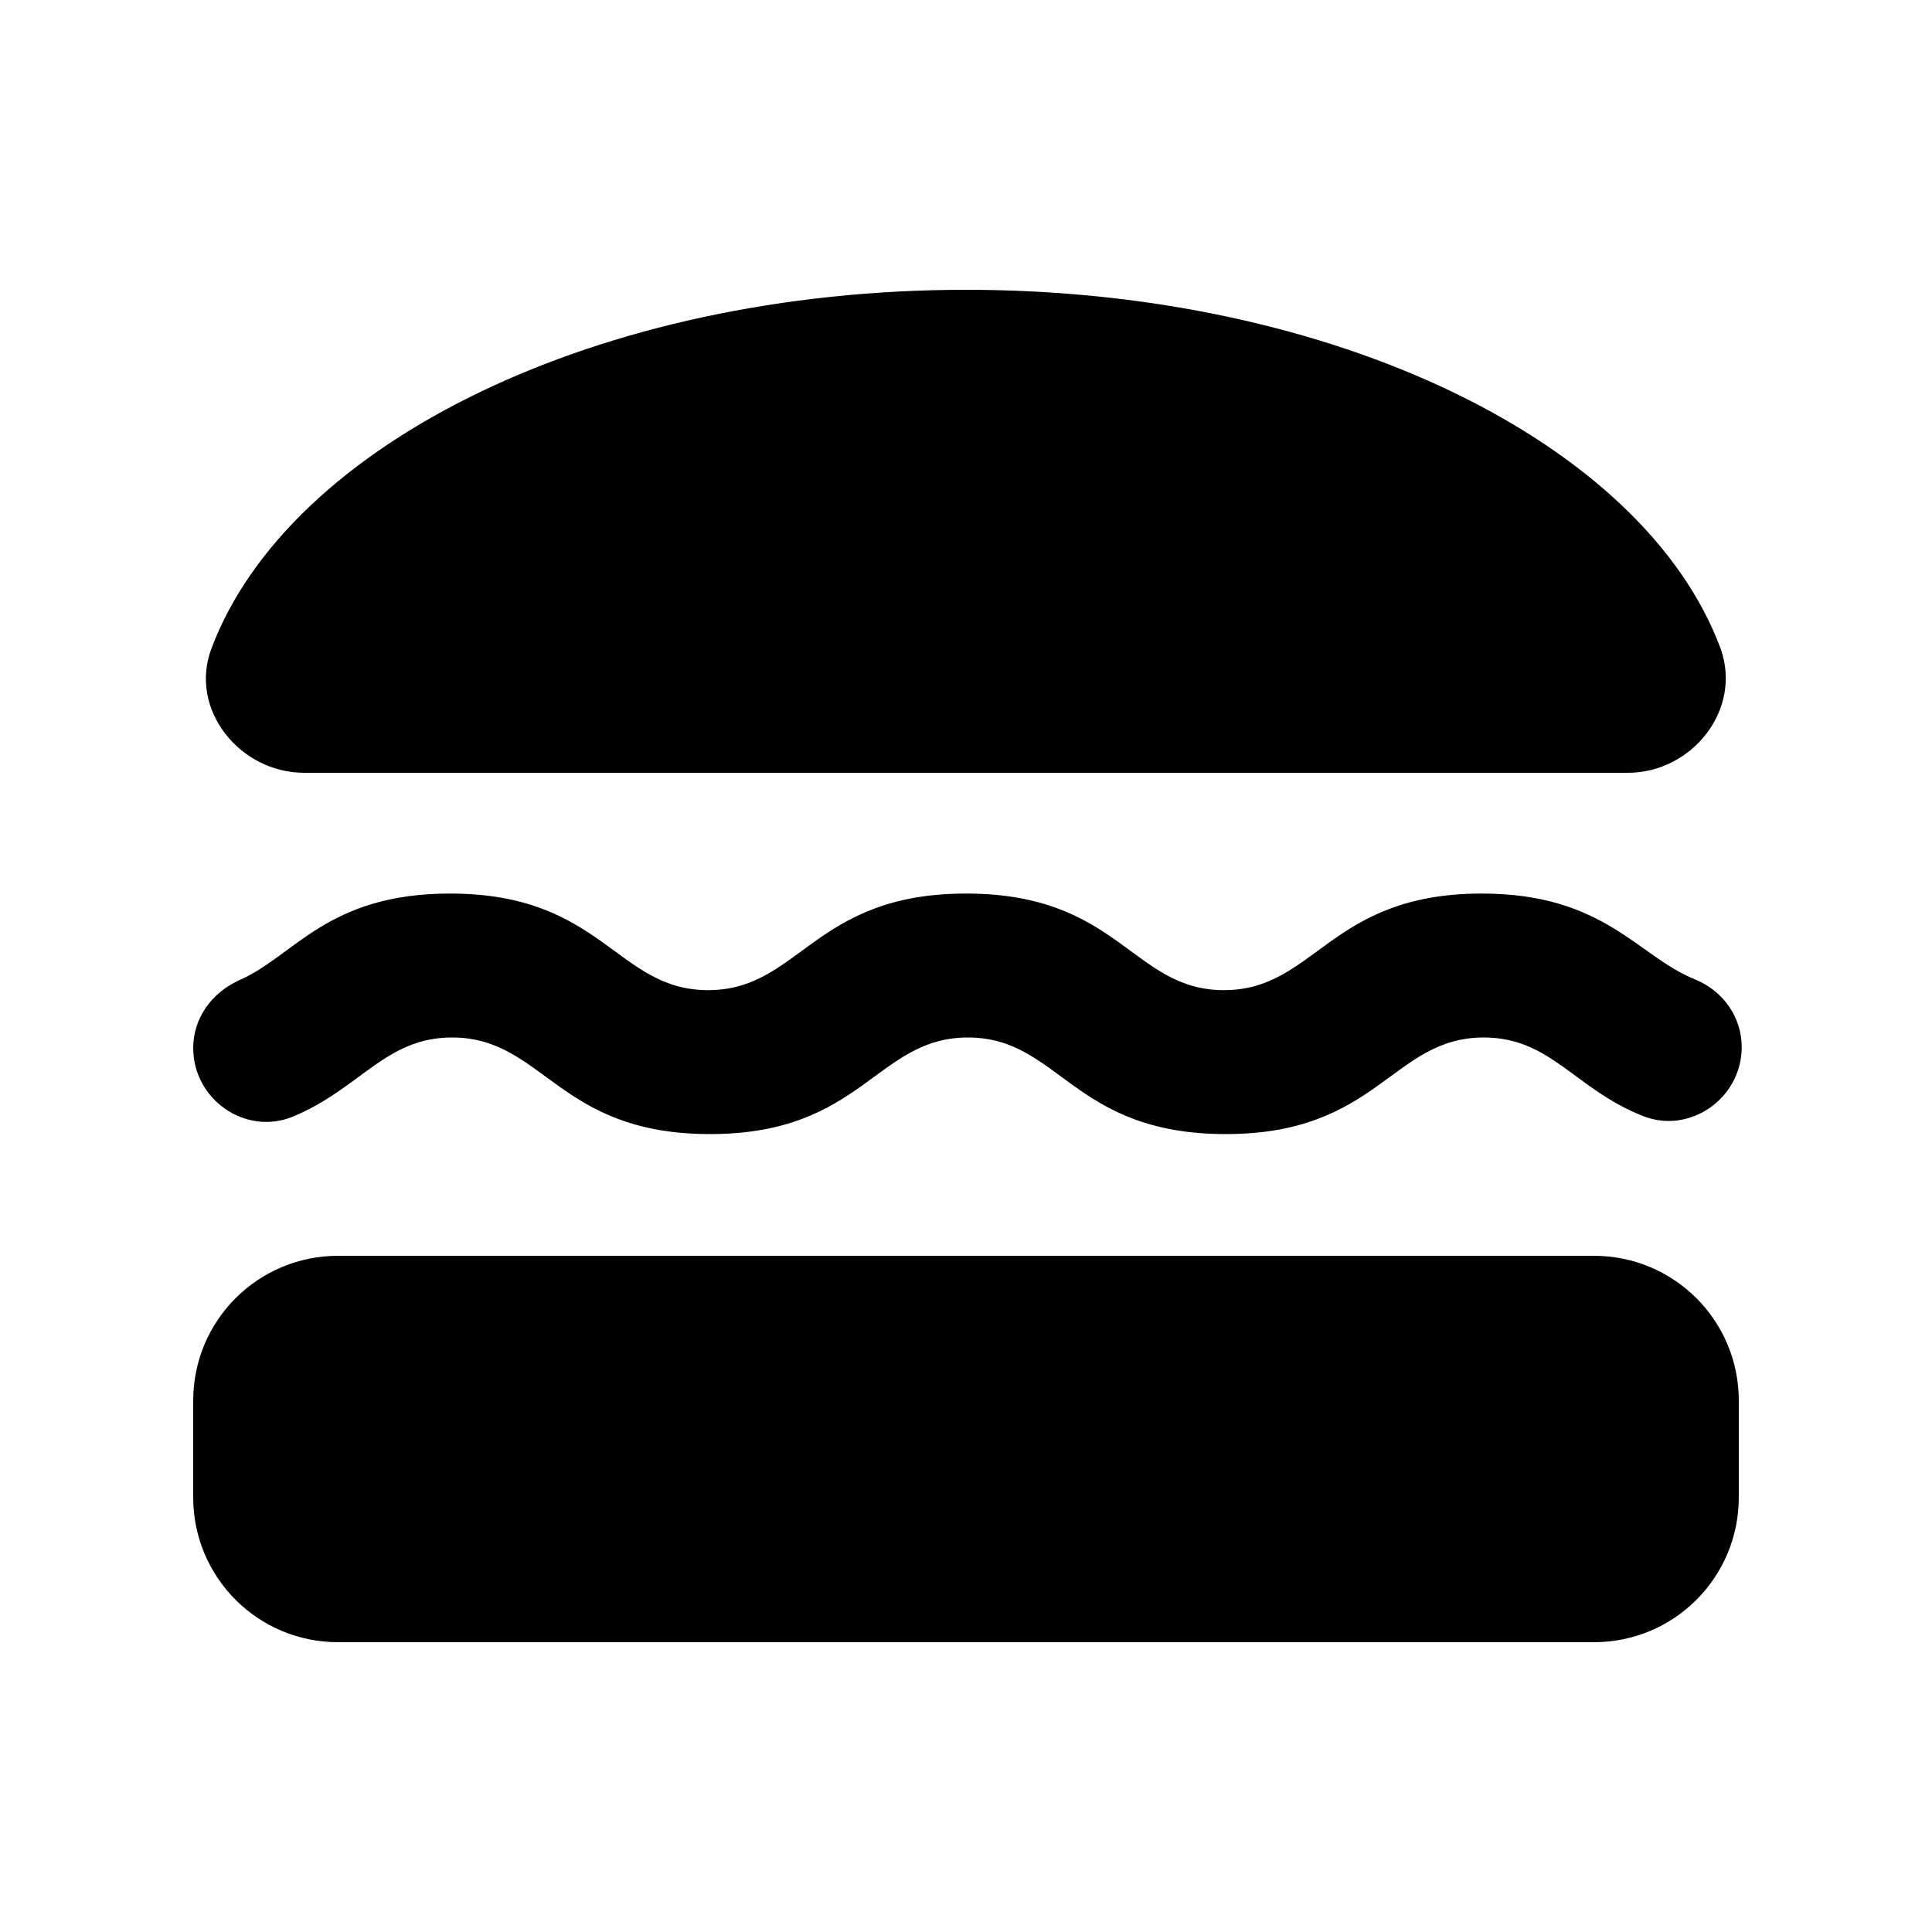 <svg xmlns="http://www.w3.org/2000/svg" enable-background="new 0 0 20 20" height="20" viewBox="0 0 20 20" width="20"><g><rect fill="none" height="20" width="20"/></g><g><g><path d="M16.85,8c0.67,0,1.19-0.66,0.96-1.29C17.02,4.59,13.82,3,10,3C6.19,3,2.99,4.59,2.19,6.71C1.95,7.34,2.48,8,3.15,8H16.85z"/><path d="M2,15.5C2,16.33,2.67,17,3.5,17h13c0.83,0,1.5-0.67,1.5-1.5v-1c0-0.83-0.67-1.5-1.5-1.5h-13C2.67,13,2,13.67,2,14.5V15.5z"/><path d="M15.34,9.25c-1.58,0-1.72,1-2.67,1c-0.95,0-1.08-1-2.67-1c-1.58,0-1.72,1-2.67,1c-0.95,0-1.09-1-2.67-1 c-1.28,0-1.61,0.65-2.19,0.9C2.19,10.28,2,10.54,2,10.85v0c0,0.53,0.54,0.91,1.03,0.71c0.7-0.29,0.96-0.82,1.65-0.82 c0.95,0,1.09,1,2.67,1c1.58,0,1.72-1,2.67-1c0.95,0,1.08,1,2.67,1c1.58,0,1.72-1,2.67-1c0.69,0,0.94,0.53,1.64,0.81 c0.49,0.2,1.03-0.18,1.03-0.71v0c0-0.31-0.19-0.58-0.48-0.7C16.95,9.9,16.61,9.25,15.34,9.25z"/></g></g></svg>